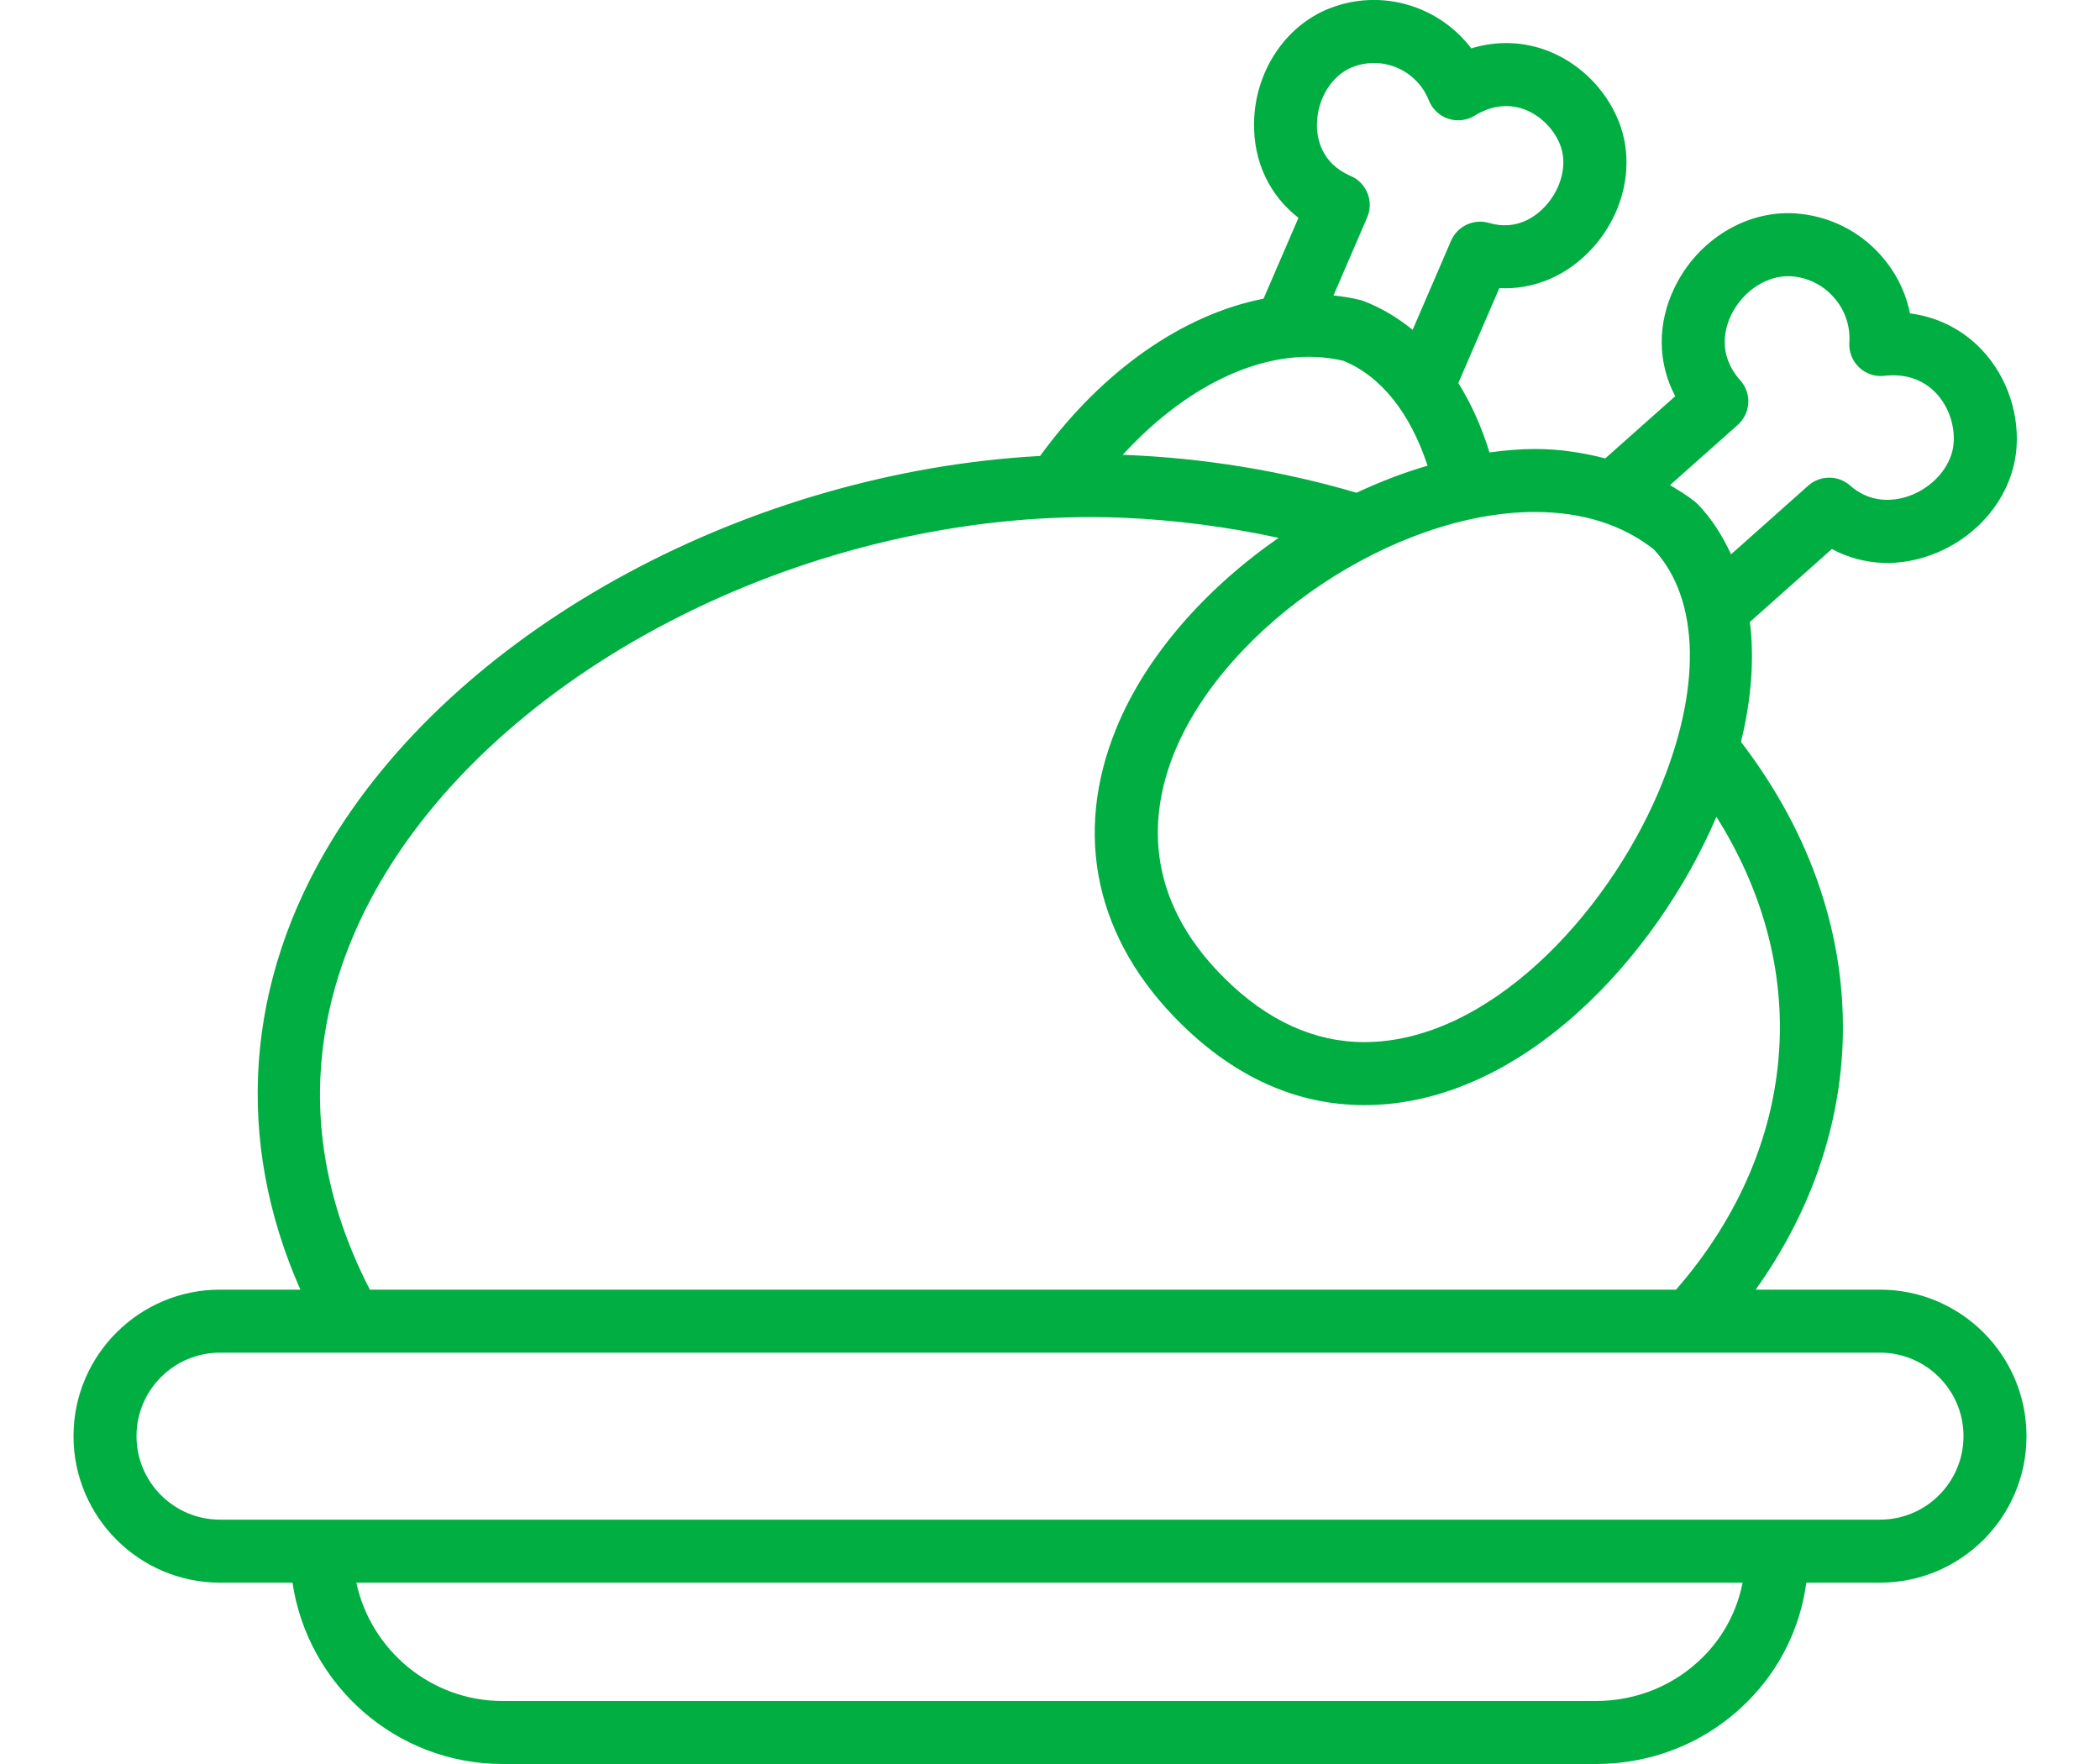 <svg width="25" height="21" viewBox="0 0 25 21" fill="none" xmlns="http://www.w3.org/2000/svg">
<path d="M22.382 15.353H20.901C21.532 14.467 21.889 13.477 21.935 12.448C21.989 11.178 21.569 9.932 20.726 8.832C20.851 8.322 20.886 7.84 20.832 7.404L21.808 6.536C22.184 6.738 22.63 6.758 23.052 6.582C23.599 6.356 23.974 5.858 24.007 5.314C24.035 4.866 23.86 4.416 23.539 4.11C23.318 3.9 23.042 3.77 22.738 3.731C22.687 3.478 22.57 3.242 22.394 3.043C22.13 2.744 21.765 2.566 21.367 2.54C20.786 2.504 20.21 2.857 19.937 3.42C19.726 3.853 19.733 4.317 19.943 4.717L19.11 5.457C18.845 5.389 18.568 5.345 18.273 5.345C18.095 5.345 17.914 5.362 17.732 5.386C17.637 5.077 17.512 4.802 17.361 4.56L17.849 3.43C18.256 3.452 18.655 3.284 18.952 2.96C19.341 2.536 19.467 1.944 19.273 1.451C19.113 1.044 18.773 0.72 18.365 0.583C18.087 0.491 17.795 0.49 17.515 0.576C17.132 0.07 16.445 -0.143 15.827 0.1C15.3 0.307 14.939 0.853 14.929 1.461C14.921 1.924 15.114 2.327 15.458 2.593L15.042 3.556C14.09 3.742 13.129 4.403 12.382 5.428C8.953 5.616 5.528 7.436 3.961 9.987C2.916 11.688 2.788 13.572 3.576 15.353H2.618C1.657 15.353 0.875 16.135 0.875 17.096C0.875 18.058 1.657 18.841 2.618 18.841H3.482C3.664 20.061 4.715 21 5.984 21H18.996C19.687 21 20.332 20.733 20.811 20.249C21.194 19.863 21.432 19.372 21.504 18.841H22.382C23.343 18.841 24.125 18.059 24.125 17.097C24.125 16.135 23.343 15.353 22.382 15.353ZM20.688 5.058C20.762 4.992 20.807 4.899 20.813 4.8C20.819 4.701 20.785 4.603 20.718 4.528C20.444 4.221 20.533 3.908 20.61 3.748C20.75 3.461 21.04 3.273 21.32 3.289C21.518 3.301 21.7 3.391 21.831 3.54C21.963 3.688 22.029 3.88 22.016 4.078C22.009 4.188 22.051 4.297 22.132 4.373C22.212 4.45 22.323 4.487 22.433 4.474C22.667 4.447 22.87 4.509 23.022 4.654C23.182 4.806 23.273 5.041 23.258 5.268C23.243 5.524 23.044 5.774 22.765 5.89C22.639 5.942 22.315 6.036 22.025 5.78C21.883 5.655 21.669 5.655 21.527 5.781L20.608 6.599C20.506 6.38 20.379 6.177 20.214 6.005C20.203 5.994 20.191 5.983 20.179 5.973C20.086 5.898 19.983 5.837 19.881 5.775L20.688 5.058ZM19.689 6.541C20.241 7.137 20.261 8.215 19.742 9.433C19.111 10.91 17.707 12.406 16.242 12.406C15.651 12.406 15.094 12.154 14.588 11.656C13.579 10.665 13.702 9.64 13.982 8.955C14.606 7.431 16.61 6.095 18.272 6.095C18.837 6.095 19.313 6.245 19.689 6.541ZM16.101 0.799C16.461 0.657 16.868 0.835 17.01 1.195C17.051 1.298 17.135 1.378 17.24 1.413C17.345 1.448 17.461 1.435 17.555 1.377C17.743 1.261 17.941 1.233 18.127 1.295C18.324 1.361 18.496 1.526 18.574 1.726C18.662 1.95 18.591 2.242 18.398 2.453C18.29 2.571 18.061 2.752 17.726 2.654C17.544 2.601 17.351 2.691 17.275 2.865L16.817 3.927C16.642 3.784 16.45 3.668 16.241 3.587C16.227 3.581 16.211 3.576 16.196 3.572C16.091 3.546 15.983 3.529 15.875 3.517L16.276 2.588C16.316 2.496 16.317 2.393 16.28 2.301C16.243 2.208 16.171 2.134 16.08 2.095C15.724 1.942 15.675 1.64 15.678 1.473C15.684 1.171 15.857 0.894 16.101 0.799ZM15.992 4.295C16.441 4.478 16.788 4.916 16.995 5.544C16.709 5.627 16.426 5.736 16.149 5.866C15.264 5.606 14.335 5.452 13.383 5.415C13.377 5.415 13.371 5.415 13.365 5.415C14.174 4.532 15.152 4.097 15.992 4.295ZM4.6 10.379C6.186 7.797 9.87 6.028 13.354 6.163C13.99 6.189 14.614 6.272 15.221 6.403C14.358 7.003 13.643 7.803 13.289 8.671C12.77 9.94 13.044 11.19 14.063 12.191C14.714 12.831 15.448 13.156 16.243 13.156C18.116 13.156 19.727 11.379 20.432 9.727C20.433 9.726 20.433 9.724 20.433 9.723C20.964 10.567 21.226 11.486 21.185 12.416C21.139 13.467 20.714 14.479 19.953 15.353H4.403C3.329 13.267 3.909 11.504 4.6 10.379ZM20.279 19.721C19.941 20.062 19.485 20.25 18.996 20.25H5.984C5.13 20.25 4.415 19.645 4.242 18.841H20.745C20.681 19.172 20.521 19.477 20.279 19.721ZM22.382 18.091H2.618C2.071 18.091 1.625 17.645 1.625 17.096C1.625 16.549 2.071 16.103 2.618 16.103H4.178H20.121H22.381C22.929 16.103 23.375 16.549 23.375 17.096C23.375 17.645 22.93 18.091 22.382 18.091Z" fill="#00AE42"/>
</svg>
